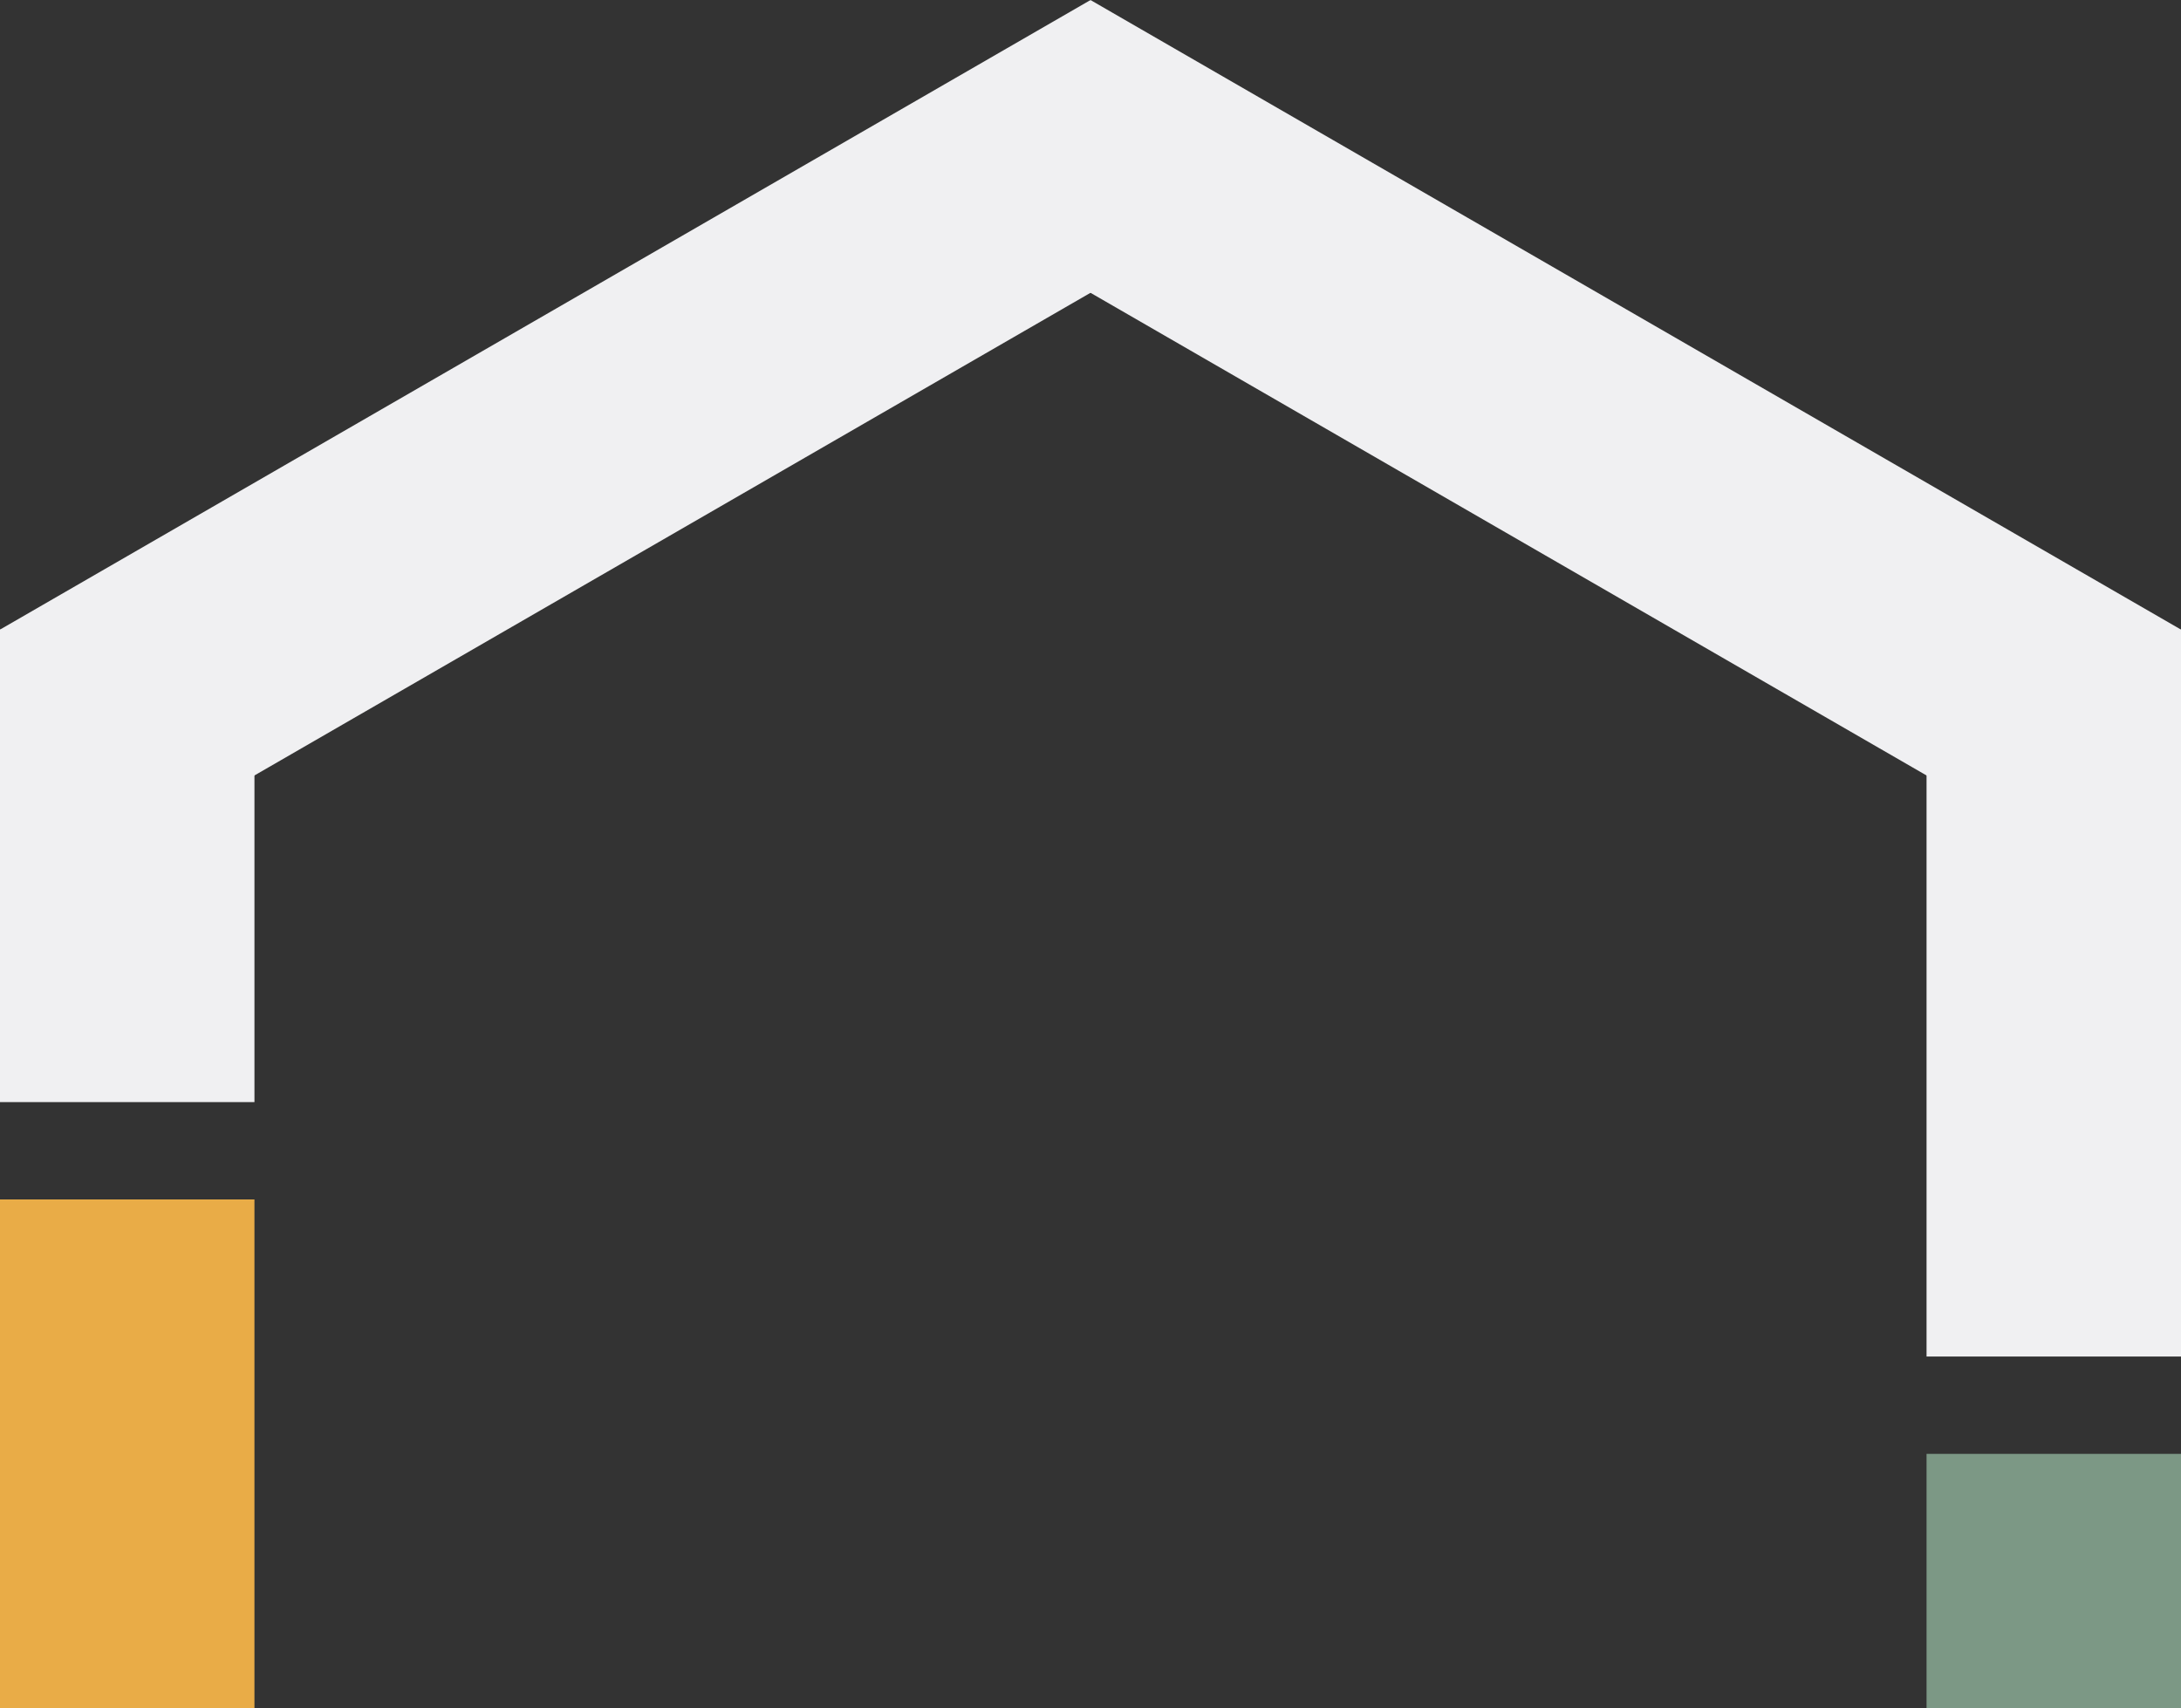 <svg width="60" height="47" viewBox="0 0 60 47" fill="none" xmlns="http://www.w3.org/2000/svg">
<rect x="0" y="0" width="60" height="47" fill="#333333" stroke="none"/>
<rect x="53" y="40" width="7" height="7" fill="#7C9885"/>
<rect y="30.322" width="13" height="7" transform="rotate(-90 0 30.322)" fill="#F0F0F2"/>
<rect x="53" y="37.322" width="20" height="7" transform="rotate(-90 53 37.322)" fill="#F0F0F2"/>
<rect y="47" width="14" height="7" transform="rotate(-90 0 47)" fill="#E9AC47"/>
<rect width="34.62" height="7" transform="matrix(0.866 -0.5 0.571 0.821 0 17.322)" fill="#F0F0F2"/>
<rect width="34.644" height="7" transform="matrix(0.866 0.5 -0.571 0.821 29.998 0)" fill="#F0F0F2"/>
</svg>
